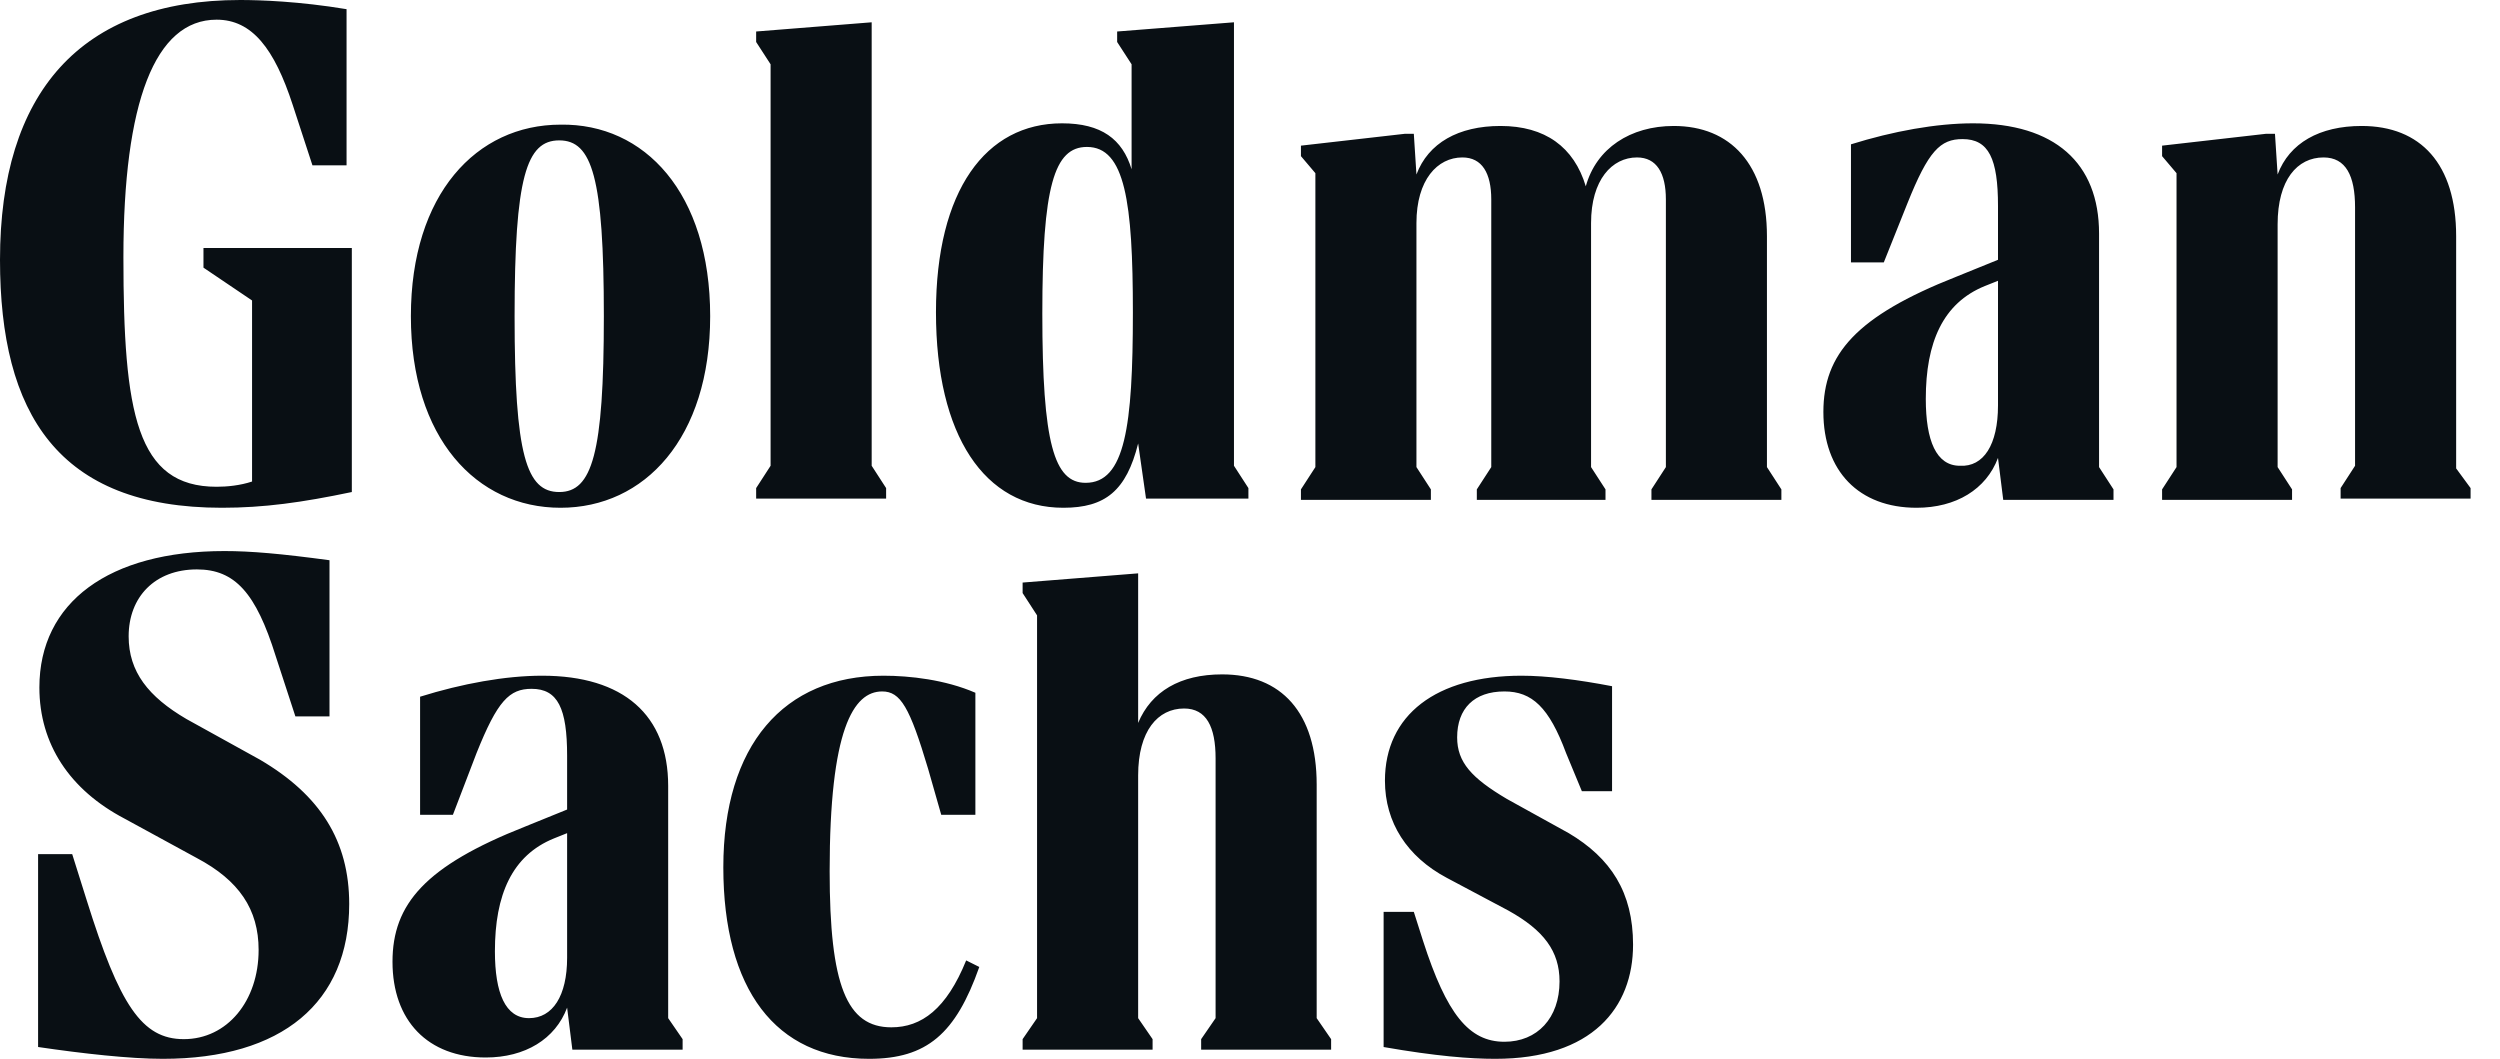 <svg width="85" height="36" viewBox="0 0 85 36" fill="none" xmlns="http://www.w3.org/2000/svg">
<path fill-rule="evenodd" clip-rule="evenodd" d="M6.874 8.431H11.962V16.729C10.266 17.085 8.971 17.264 7.543 17.264C1.964 17.264 0 14.052 0 8.833C0 3.167 2.723 0 8.168 0C8.837 0 10.176 0.045 11.783 0.312V5.621H10.623L9.953 3.569C9.328 1.651 8.57 0.669 7.364 0.669C5.267 0.669 4.196 3.48 4.196 8.743C4.196 14.052 4.642 16.55 7.364 16.55C7.722 16.55 8.168 16.506 8.57 16.372V10.216L6.918 9.1V8.431H6.874ZM11.873 30.736C11.873 34.082 9.596 36 5.535 36C4.419 36 2.812 35.822 1.295 35.598V29.041H2.455L2.946 30.602C4.062 34.171 4.821 35.331 6.249 35.331C7.722 35.331 8.793 34.037 8.793 32.297C8.793 30.914 8.123 29.933 6.695 29.175L4.24 27.836C2.366 26.855 1.339 25.294 1.339 23.375C1.339 20.476 3.705 18.736 7.632 18.736C8.525 18.736 9.552 18.825 11.203 19.048V24.357H10.043L9.373 22.305C8.704 20.163 7.989 19.36 6.695 19.36C5.267 19.36 4.374 20.297 4.374 21.636C4.374 22.84 5.044 23.688 6.338 24.446L8.838 25.829C10.891 27.033 11.873 28.595 11.873 30.736ZM22.718 34.617L23.209 35.331V35.688H19.46L19.282 34.26C18.88 35.331 17.853 35.955 16.514 35.955C14.55 35.955 13.345 34.706 13.345 32.699C13.345 30.736 14.461 29.442 17.853 28.104L19.282 27.524V25.695C19.282 24.089 18.969 23.42 18.076 23.42C17.318 23.42 16.916 23.822 16.202 25.606L15.399 27.703H14.283V23.688C15.711 23.242 17.184 22.974 18.433 22.974C21.201 22.974 22.718 24.312 22.718 26.721V34.617ZM24.146 10.751C24.146 14.899 21.915 17.264 19.058 17.264C16.202 17.264 13.97 14.899 13.97 10.751C13.97 6.602 16.202 4.238 19.058 4.238C21.915 4.193 24.146 6.558 24.146 10.751ZM19.282 32.565V28.327L18.835 28.506C17.407 29.085 16.827 30.424 16.827 32.342C16.827 33.77 17.184 34.617 17.987 34.617C18.791 34.617 19.282 33.859 19.282 32.565ZM20.531 10.751C20.531 6.022 20.13 4.773 19.014 4.773C17.898 4.773 17.496 6.022 17.496 10.751C17.496 15.48 17.898 16.729 19.014 16.729C20.13 16.729 20.531 15.435 20.531 10.751ZM32.85 32.654L33.296 32.877C32.493 35.152 31.511 36 29.547 36C26.378 36 24.593 33.636 24.593 29.487C24.593 25.338 26.646 22.974 30.038 22.974C30.931 22.974 32.136 23.108 33.163 23.554V27.703H32.002L31.556 26.141C30.931 24.045 30.618 23.509 29.994 23.509C29.012 23.509 28.208 24.803 28.208 29.621C28.208 33.502 28.788 34.929 30.306 34.929C31.332 34.929 32.181 34.305 32.85 32.654ZM30.128 16.952H25.709V16.595L26.2 15.836V2.186L25.709 1.428V1.071L29.637 0.758V15.836L30.128 16.595V16.952ZM36.153 17.264C33.475 17.264 31.823 14.81 31.823 10.617C31.823 6.468 33.52 4.193 36.108 4.193C37.447 4.193 38.161 4.729 38.474 5.755V2.186L37.983 1.428V1.071L41.955 0.758V15.836L42.446 16.595V16.952H38.965L38.697 15.078C38.295 16.684 37.581 17.264 36.153 17.264ZM44.767 34.617L45.258 35.331V35.688H40.839V35.331L41.33 34.617V25.784C41.33 24.714 41.018 24.089 40.259 24.089C39.367 24.089 38.697 24.848 38.697 26.364V34.617L39.188 35.331V35.688H34.769V35.331L35.26 34.617V20.922L34.769 20.164V19.807L38.697 19.494V24.58C39.143 23.509 40.125 22.929 41.553 22.929C43.562 22.929 44.767 24.223 44.767 26.677V34.617ZM35.439 10.662C35.439 15.078 35.84 16.416 36.911 16.416C38.251 16.416 38.518 14.498 38.518 10.617C38.518 6.87 38.251 4.996 36.956 4.996C35.84 4.996 35.439 6.335 35.439 10.662ZM60.076 15.881L60.567 16.639V16.996H56.149V16.639L56.64 15.881V6.781C56.64 5.888 56.327 5.353 55.658 5.353C54.81 5.353 54.096 6.112 54.096 7.584V15.881L54.587 16.639V16.996H50.212V16.639L50.703 15.881V6.781C50.703 5.888 50.391 5.353 49.721 5.353C48.873 5.353 48.159 6.112 48.159 7.584V15.881L48.65 16.639V16.996H44.232V16.639L44.723 15.881V5.888L44.232 5.309V4.952L47.758 4.55H48.07L48.159 5.933C48.561 4.862 49.588 4.283 51.016 4.283C52.533 4.283 53.515 4.996 53.917 6.335C54.274 5.041 55.434 4.283 56.907 4.283C58.827 4.283 60.076 5.576 60.076 8.03V15.881ZM55.524 32.119C55.524 34.26 54.14 36 50.837 36C49.989 36 48.829 35.911 47.043 35.599V31.004H48.07L48.382 31.985C49.186 34.483 49.945 35.42 51.15 35.42C52.266 35.42 53.024 34.617 53.024 33.368C53.024 32.342 52.489 31.628 51.284 30.959L49.186 29.844C47.847 29.13 47.088 27.97 47.088 26.543C47.088 24.312 48.829 22.974 51.73 22.974C52.578 22.974 53.649 23.108 54.81 23.331V26.9H53.783L53.247 25.606C52.667 24.045 52.087 23.509 51.15 23.509C50.123 23.509 49.543 24.089 49.543 25.071C49.543 25.918 50.034 26.454 51.239 27.167L53.337 28.327C54.765 29.175 55.524 30.335 55.524 32.119ZM71.368 15.881L71.859 16.639V16.996H68.11L67.932 15.569C67.53 16.639 66.503 17.264 65.164 17.264C63.2 17.264 61.995 16.015 61.995 14.007C61.995 12.045 63.111 10.751 66.503 9.413L67.932 8.833V7.004C67.932 5.398 67.619 4.729 66.727 4.729C65.968 4.729 65.566 5.13 64.852 6.914L64.049 8.922H62.933V4.907C64.361 4.461 65.834 4.193 67.084 4.193C69.851 4.193 71.368 5.532 71.368 7.941V15.881ZM67.932 13.784V9.547L67.485 9.725C66.057 10.305 65.477 11.643 65.477 13.561C65.477 14.989 65.834 15.836 66.637 15.836C67.441 15.881 67.932 15.123 67.932 13.784ZM84 16.595V16.952H79.581V16.595L80.072 15.836V7.048C80.072 5.978 79.76 5.353 79.001 5.353C78.108 5.353 77.439 6.112 77.439 7.628V15.881L77.93 16.639V16.996H73.511V16.639L74.002 15.881V5.888L73.511 5.309V4.952L77.037 4.55H77.349L77.439 5.933C77.84 4.862 78.867 4.283 80.295 4.283C82.304 4.283 83.509 5.576 83.509 8.03V15.926L84 16.595Z" fill="#090F14"/>
</svg>
